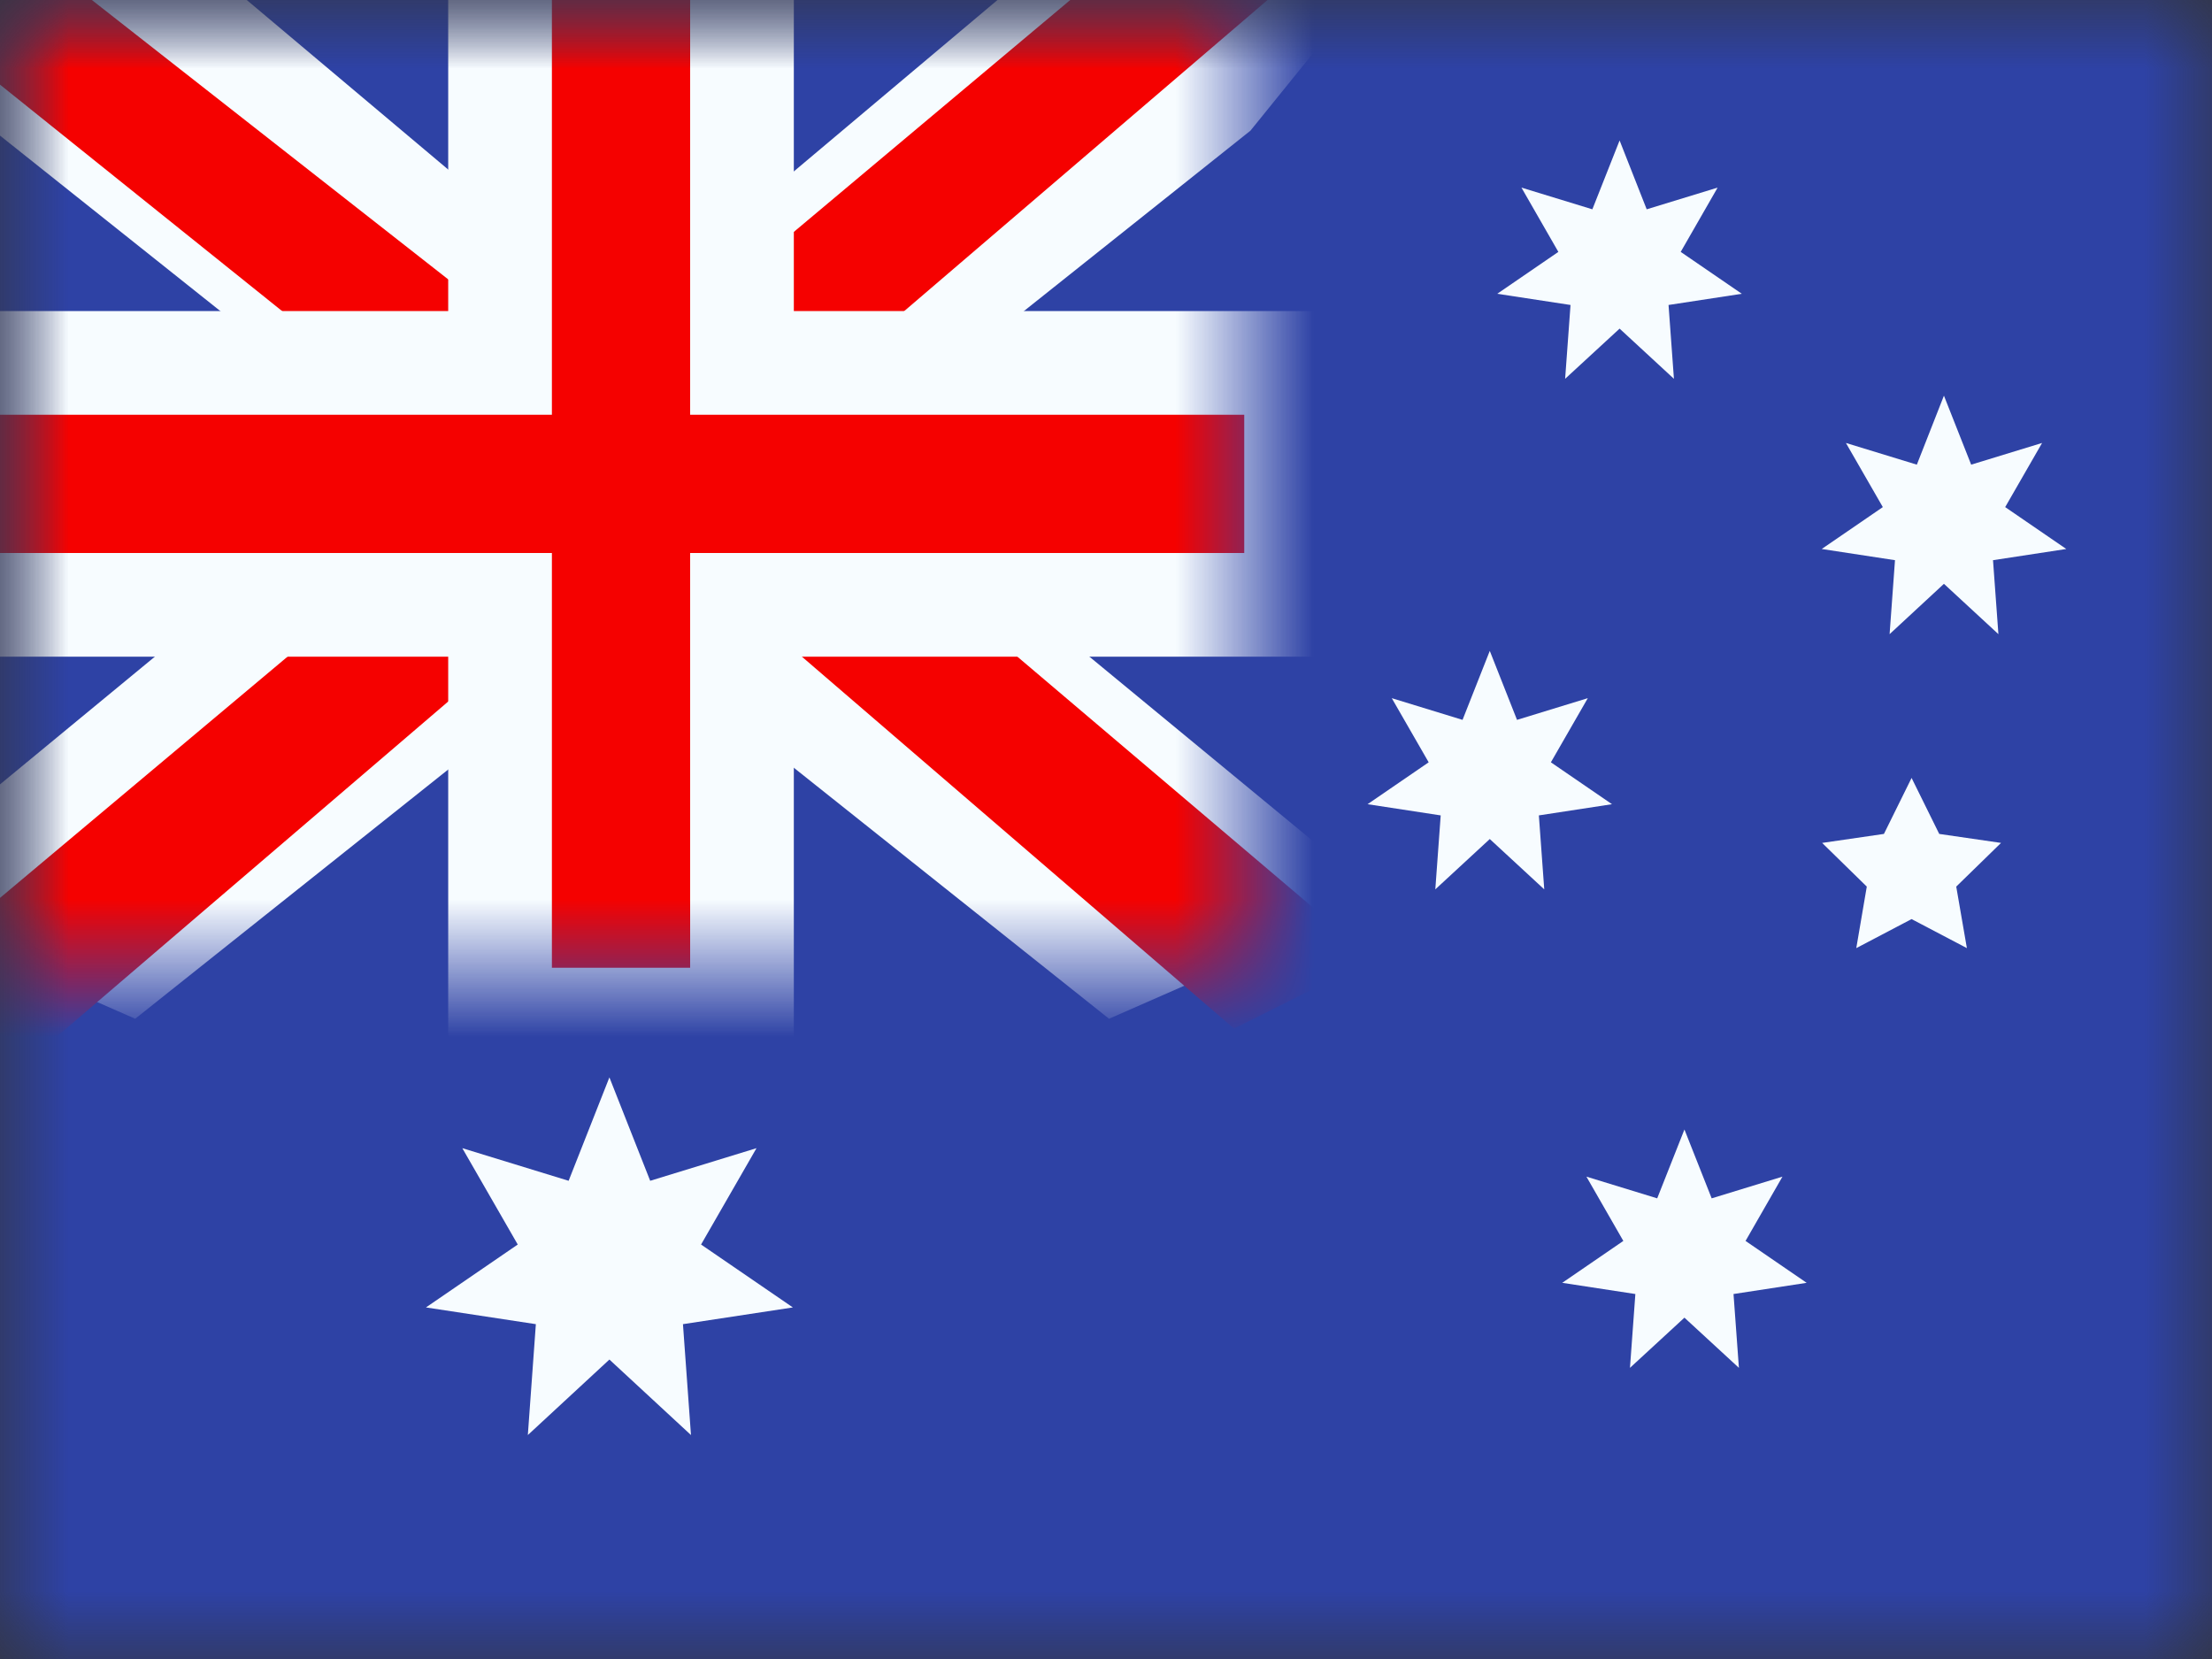 <?xml version="1.0" encoding="UTF-8"?>
<svg width="16px" height="12px" viewBox="0 0 16 12" version="1.1" xmlns="http://www.w3.org/2000/svg" xmlns:xlink="http://www.w3.org/1999/xlink">
    <rect x="0" y="0" width="16" height="12" fill="#333333" stroke="none"/>
    <title>flags/S/AU - Australia</title>
    <defs>
        <rect id="path-1" x="0" y="0" width="16" height="12"></rect>
        <rect id="path-3" x="0" y="0" width="9" height="7"></rect>
    </defs>
    <g id="Symbols" stroke="none" stroke-width="1" fill="none" fill-rule="evenodd">
        <g id="flag">
            <mask id="mask-2" fill="white">
                <use xlink:href="#path-1"></use>
            </mask>
            <g id="mask"></g>
            <g id="contents" mask="url(#mask-2)">
                <polygon id="left" fill="#2E42A5" points="0 0 16 0 16 12 0 12"></polygon>
                <g id="flag">
                    <mask id="mask-4" fill="white">
                        <use xlink:href="#path-3"></use>
                    </mask>
                    <g id="mask"></g>
                    <g id="contents" mask="url(#mask-4)">
                        <g transform="translate(-2, -1)">
                            <g id="stripe">
                                <polygon id="white" fill="#F7FCFF" fill-rule="nonzero" transform="translate(6.544, 4.366) scale(1, -1) translate(-6.544, -4.366) " points="0.998 1.232 2.978 0.363 11.045 6.787 12.09 8.078 9.972 8.369 6.682 5.6 4.033 3.735"></polygon>
                                <polygon id="red" fill="#F50100" fill-rule="nonzero" transform="translate(6.492, 4.573) scale(1, -1) translate(-6.492, -4.573) " points="1.269 1.038 2.278 0.534 11.714 8.613 10.298 8.613"></polygon>
                            </g>
                            <g id="stripe" transform="translate(6.5, 4.5) scale(-1, 1) translate(-6.5, -4.5) ">
                                <polygon id="white" fill="#F7FCFF" fill-rule="nonzero" transform="translate(6.544, 4.366) scale(1, -1) translate(-6.544, -4.366) " points="0.998 1.232 2.978 0.363 11.045 6.787 12.09 8.078 9.972 8.369 6.682 5.6 4.033 3.735"></polygon>
                                <polygon id="red" fill="#F50100" fill-rule="nonzero" transform="translate(6.628, 4.549) scale(1, -1) translate(-6.628, -4.549) " points="1.065 1.162 2.074 0.658 6.093 4.117 7.284 4.503 12.19 8.441 10.773 8.441 5.87 4.597 4.567 4.134"></polygon>
                            </g>
                            <g id="cross" transform="translate(2, 1)">
                                <path d="M5.367,-0.375 L5.367,2.625 L9.375,2.625 L9.375,4.375 L5.367,4.375 L5.367,7.375 L3.617,7.375 L3.617,4.375 L-0.375,4.375 L-0.375,2.625 L3.617,2.625 L3.617,-0.375 L5.367,-0.375 Z" id="red" stroke="#F7FCFF" stroke-width="0.75" fill="#F50100"></path>
                            </g>
                        </g>
                    </g>
                </g>
                <g id="stars" transform="translate(3, 1)" fill="#F7FCFF" fill-rule="nonzero">
                    <polygon id="Star" points="1.408 8.834 0.818 9.38 0.876 8.578 0.081 8.457 0.745 8.002 0.344 7.305 1.113 7.541 1.408 6.793 1.703 7.541 2.472 7.305 2.071 8.002 2.735 8.457 1.94 8.578 1.998 9.38"></polygon>
                    <polygon id="Star" points="7.776 5.069 7.382 5.433 7.421 4.898 6.892 4.817 7.334 4.514 7.067 4.05 7.579 4.207 7.776 3.708 7.973 4.207 8.485 4.05 8.218 4.514 8.66 4.817 8.131 4.898 8.17 5.433"></polygon>
                    <polygon id="Star" points="8.715 1.377 8.321 1.74 8.36 1.206 7.83 1.125 8.272 0.822 8.005 0.357 8.518 0.514 8.715 0.016 8.911 0.514 9.424 0.357 9.157 0.822 9.599 1.125 9.069 1.206 9.108 1.74"></polygon>
                    <polygon id="Star" points="11.061 3.223 10.668 3.587 10.707 3.052 10.177 2.971 10.619 2.668 10.352 2.204 10.865 2.361 11.061 1.862 11.258 2.361 11.771 2.204 11.504 2.668 11.946 2.971 11.416 3.052 11.455 3.587"></polygon>
                    <polygon id="Star" points="9.184 8.531 8.79 8.894 8.829 8.36 8.3 8.279 8.742 7.976 8.475 7.511 8.987 7.668 9.184 7.17 9.381 7.668 9.893 7.511 9.626 7.976 10.068 8.279 9.539 8.36 9.578 8.894"></polygon>
                    <polygon id="Star" points="10.827 5.648 10.427 5.858 10.503 5.413 10.18 5.097 10.627 5.032 10.827 4.627 11.027 5.032 11.474 5.097 11.15 5.413 11.227 5.858"></polygon>
                </g>
            </g>
        </g>
    </g>
</svg>
